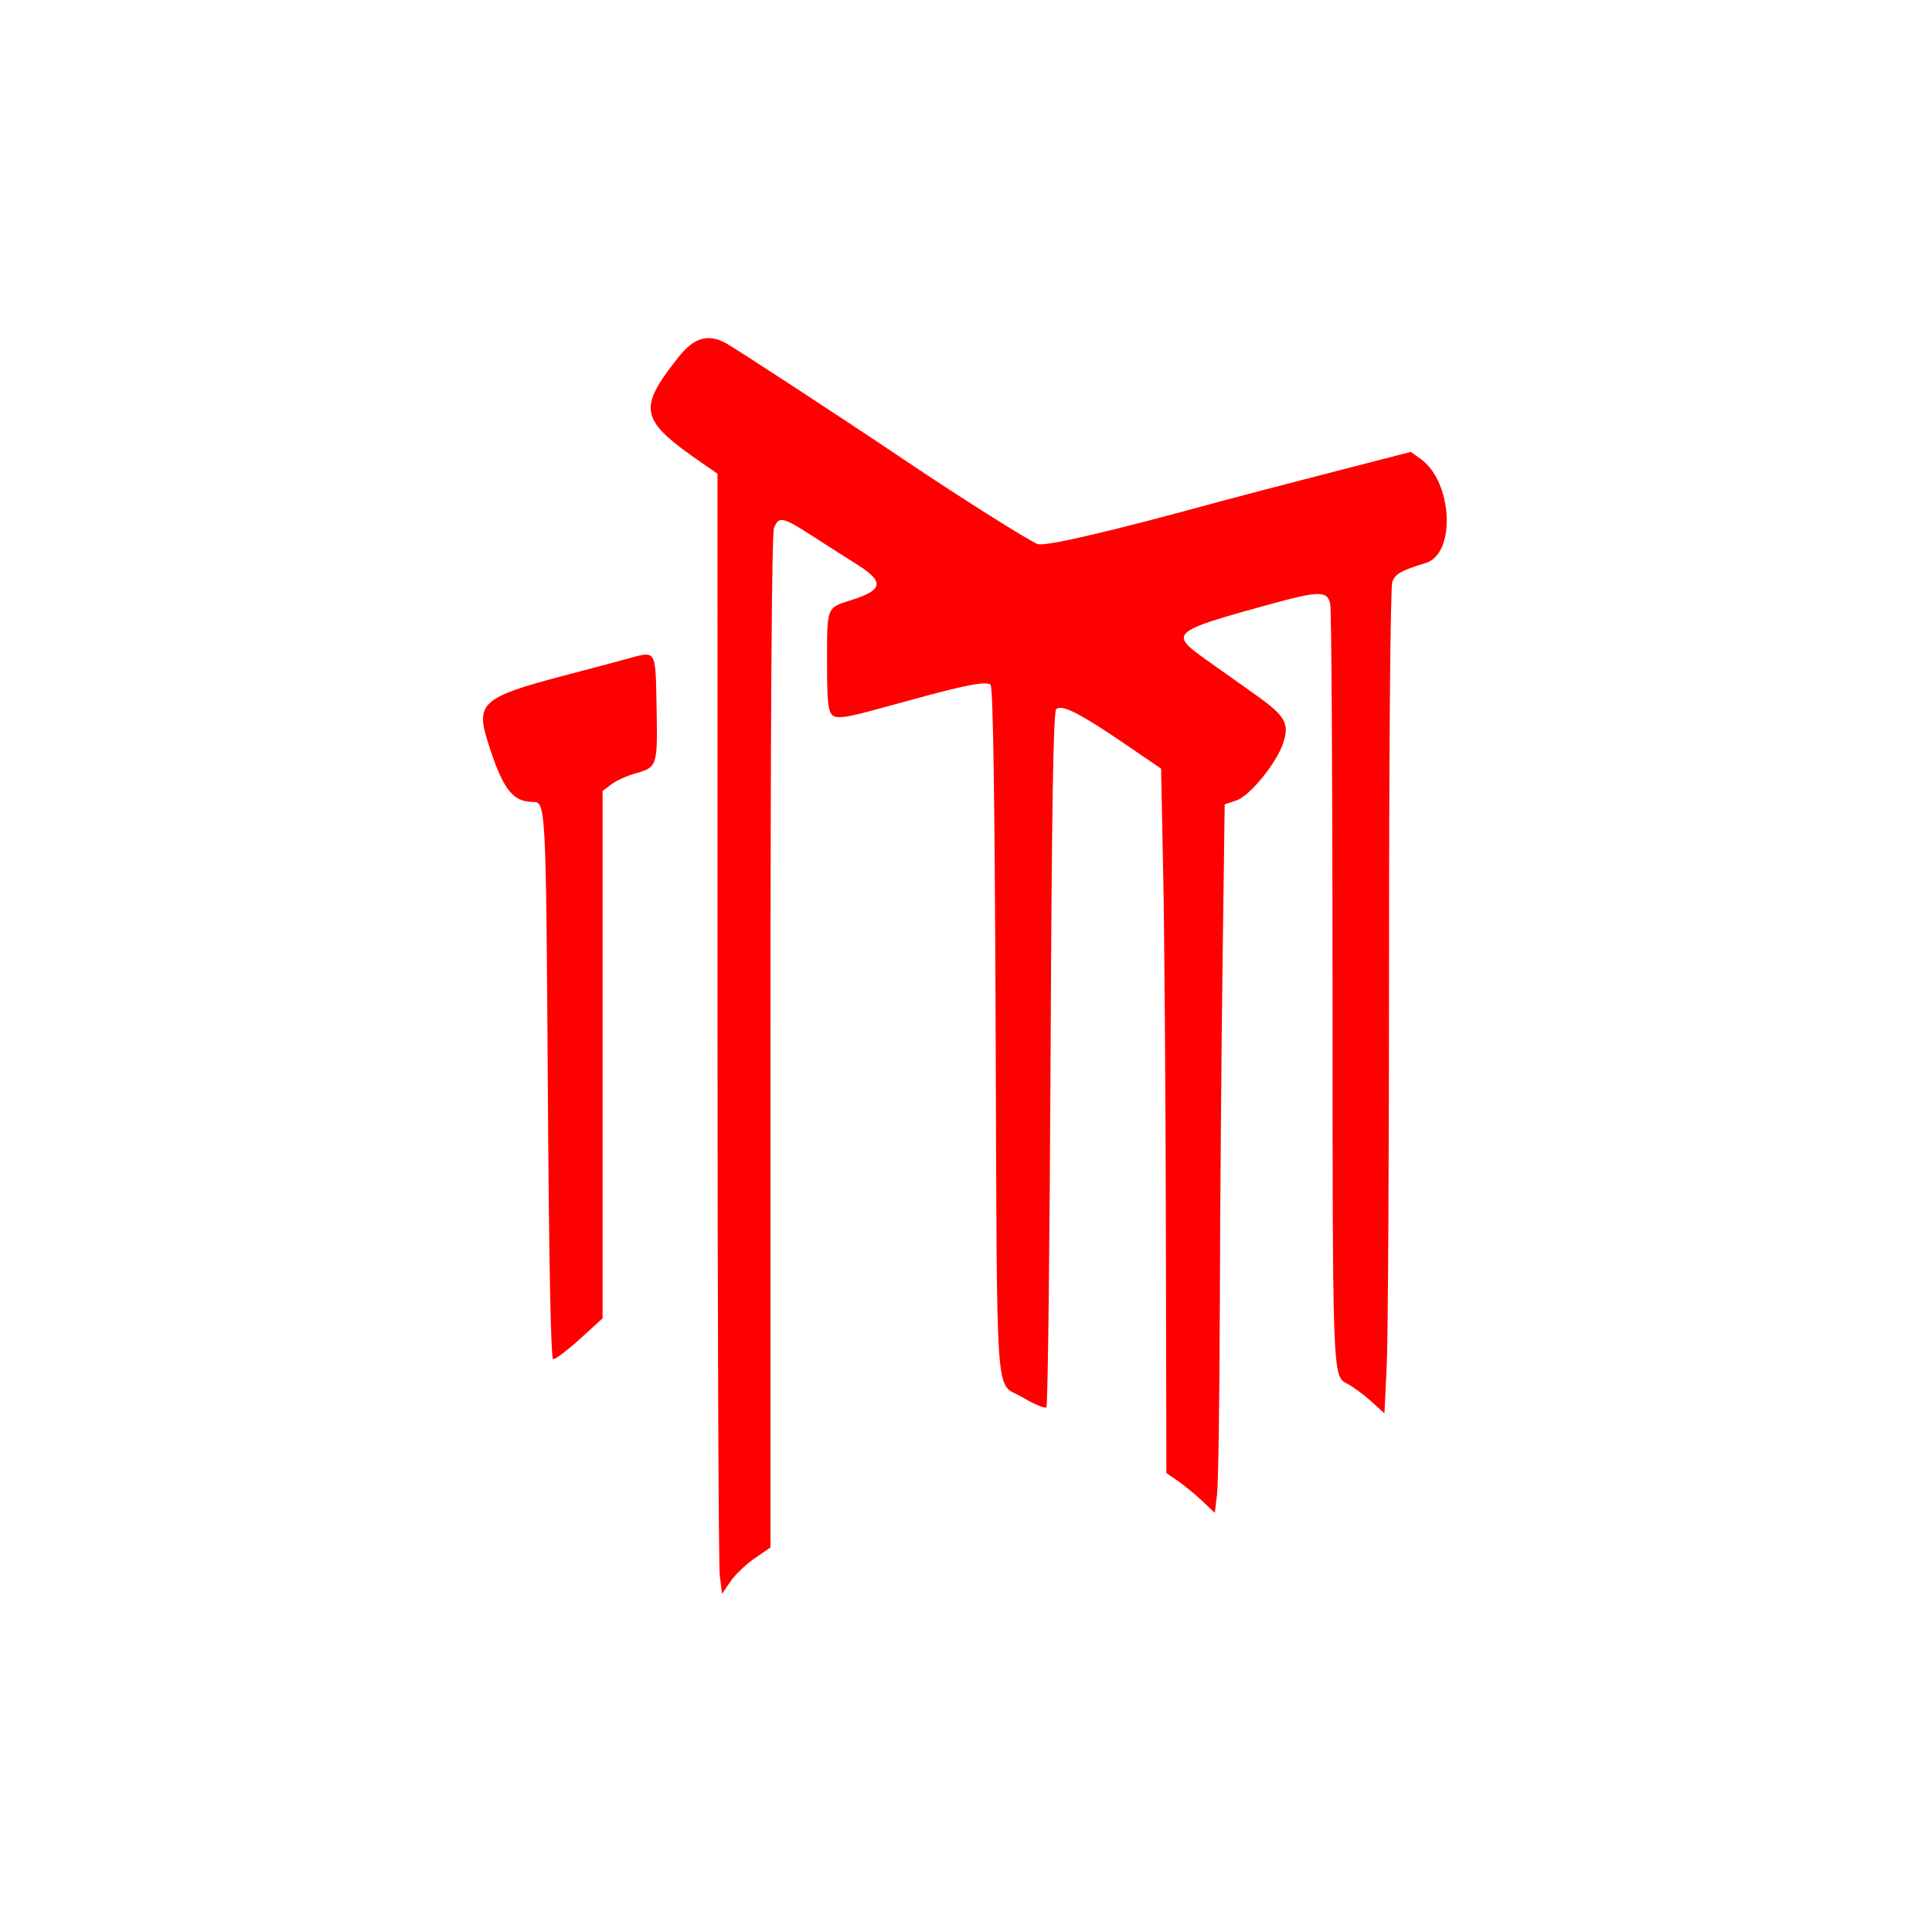 <svg width="400" height="400" viewBox="0 0 400 400" fill="none" xmlns="http://www.w3.org/2000/svg">
<path fill-rule="evenodd" clip-rule="evenodd" d="M140.459 73.962C131.89 84.801 132.379 86.915 145.56 96.014L148.544 98.074L148.55 210.179C148.555 271.836 148.765 324.019 149.021 326.141L149.484 330L151.214 327.454C152.167 326.054 154.425 323.889 156.233 322.645L159.522 320.382V215.814C159.522 149.644 159.784 110.558 160.235 109.37C161.202 106.827 161.998 106.976 167.937 110.808C170.755 112.626 174.97 115.31 177.303 116.775C183.233 120.496 182.943 122.156 175.987 124.329C171.198 125.824 171.23 125.741 171.23 136.429C171.23 147.469 171.448 148.475 173.835 148.475C175.497 148.475 177.164 148.073 188.795 144.867C199.949 141.792 204.272 140.974 205.08 141.781C205.609 142.311 205.942 164.358 206.131 211.562C206.46 293.672 205.906 285.866 211.644 289.273C214.115 290.739 216.37 291.686 216.654 291.377C216.939 291.067 217.323 258.607 217.509 219.244C217.753 167.173 218.071 147.446 218.677 146.841C219.783 145.735 223.607 147.674 233.069 154.14L240.388 159.14L240.832 181.067C241.077 193.128 241.324 225.943 241.382 253.99L241.485 304.984L243.863 306.613C245.172 307.509 247.429 309.362 248.879 310.732L251.516 313.222L251.983 309.336C252.24 307.199 252.499 289.149 252.558 269.225C252.618 249.302 252.868 218.045 253.113 199.766L253.561 166.534L256.009 165.71C258.77 164.781 264.312 157.974 265.679 153.832C267.006 149.809 266.117 148.228 260.129 143.976C257.096 141.821 252.401 138.488 249.697 136.569C242.011 131.113 242.437 130.743 262.862 125.125C273.171 122.29 274.851 122.281 275.407 125.063C275.668 126.368 275.884 161.232 275.887 202.538C275.894 285.967 275.856 284.896 278.958 286.5C280.131 287.107 282.338 288.73 283.862 290.106L286.633 292.611L287.112 282.631C287.374 277.143 287.59 238.806 287.59 197.439C287.59 153.672 287.871 121.488 288.26 120.461C288.892 118.801 290.131 118.104 295.199 116.556C301.492 114.636 300.761 99.741 294.143 95.029L292.082 93.561L275.017 97.961C265.631 100.381 255.481 103.037 252.463 103.864C229.715 110.097 216.342 113.212 214.819 112.632C212.953 111.923 197.952 102.448 186.965 95.037C175.731 87.461 152.032 71.958 150.239 71.014C146.507 69.045 143.668 69.901 140.459 73.962ZM129.883 136.39C127.871 136.944 121.925 138.528 116.67 139.907C99.977 144.291 98.477 145.577 100.928 153.394C104.046 163.335 106.074 166.038 110.41 166.038C112.993 166.038 113.046 167.074 113.417 224.523C113.654 261.35 114.039 281.252 114.515 281.388C114.917 281.503 117.387 279.652 120.004 277.273L124.76 272.948V218.355V163.764L126.585 162.386C127.589 161.627 129.806 160.615 131.512 160.138C136.099 158.854 136.166 158.647 135.94 146.556C135.712 134.292 135.963 134.714 129.883 136.39Z" style="fill:#FF0000"/>
</svg>
